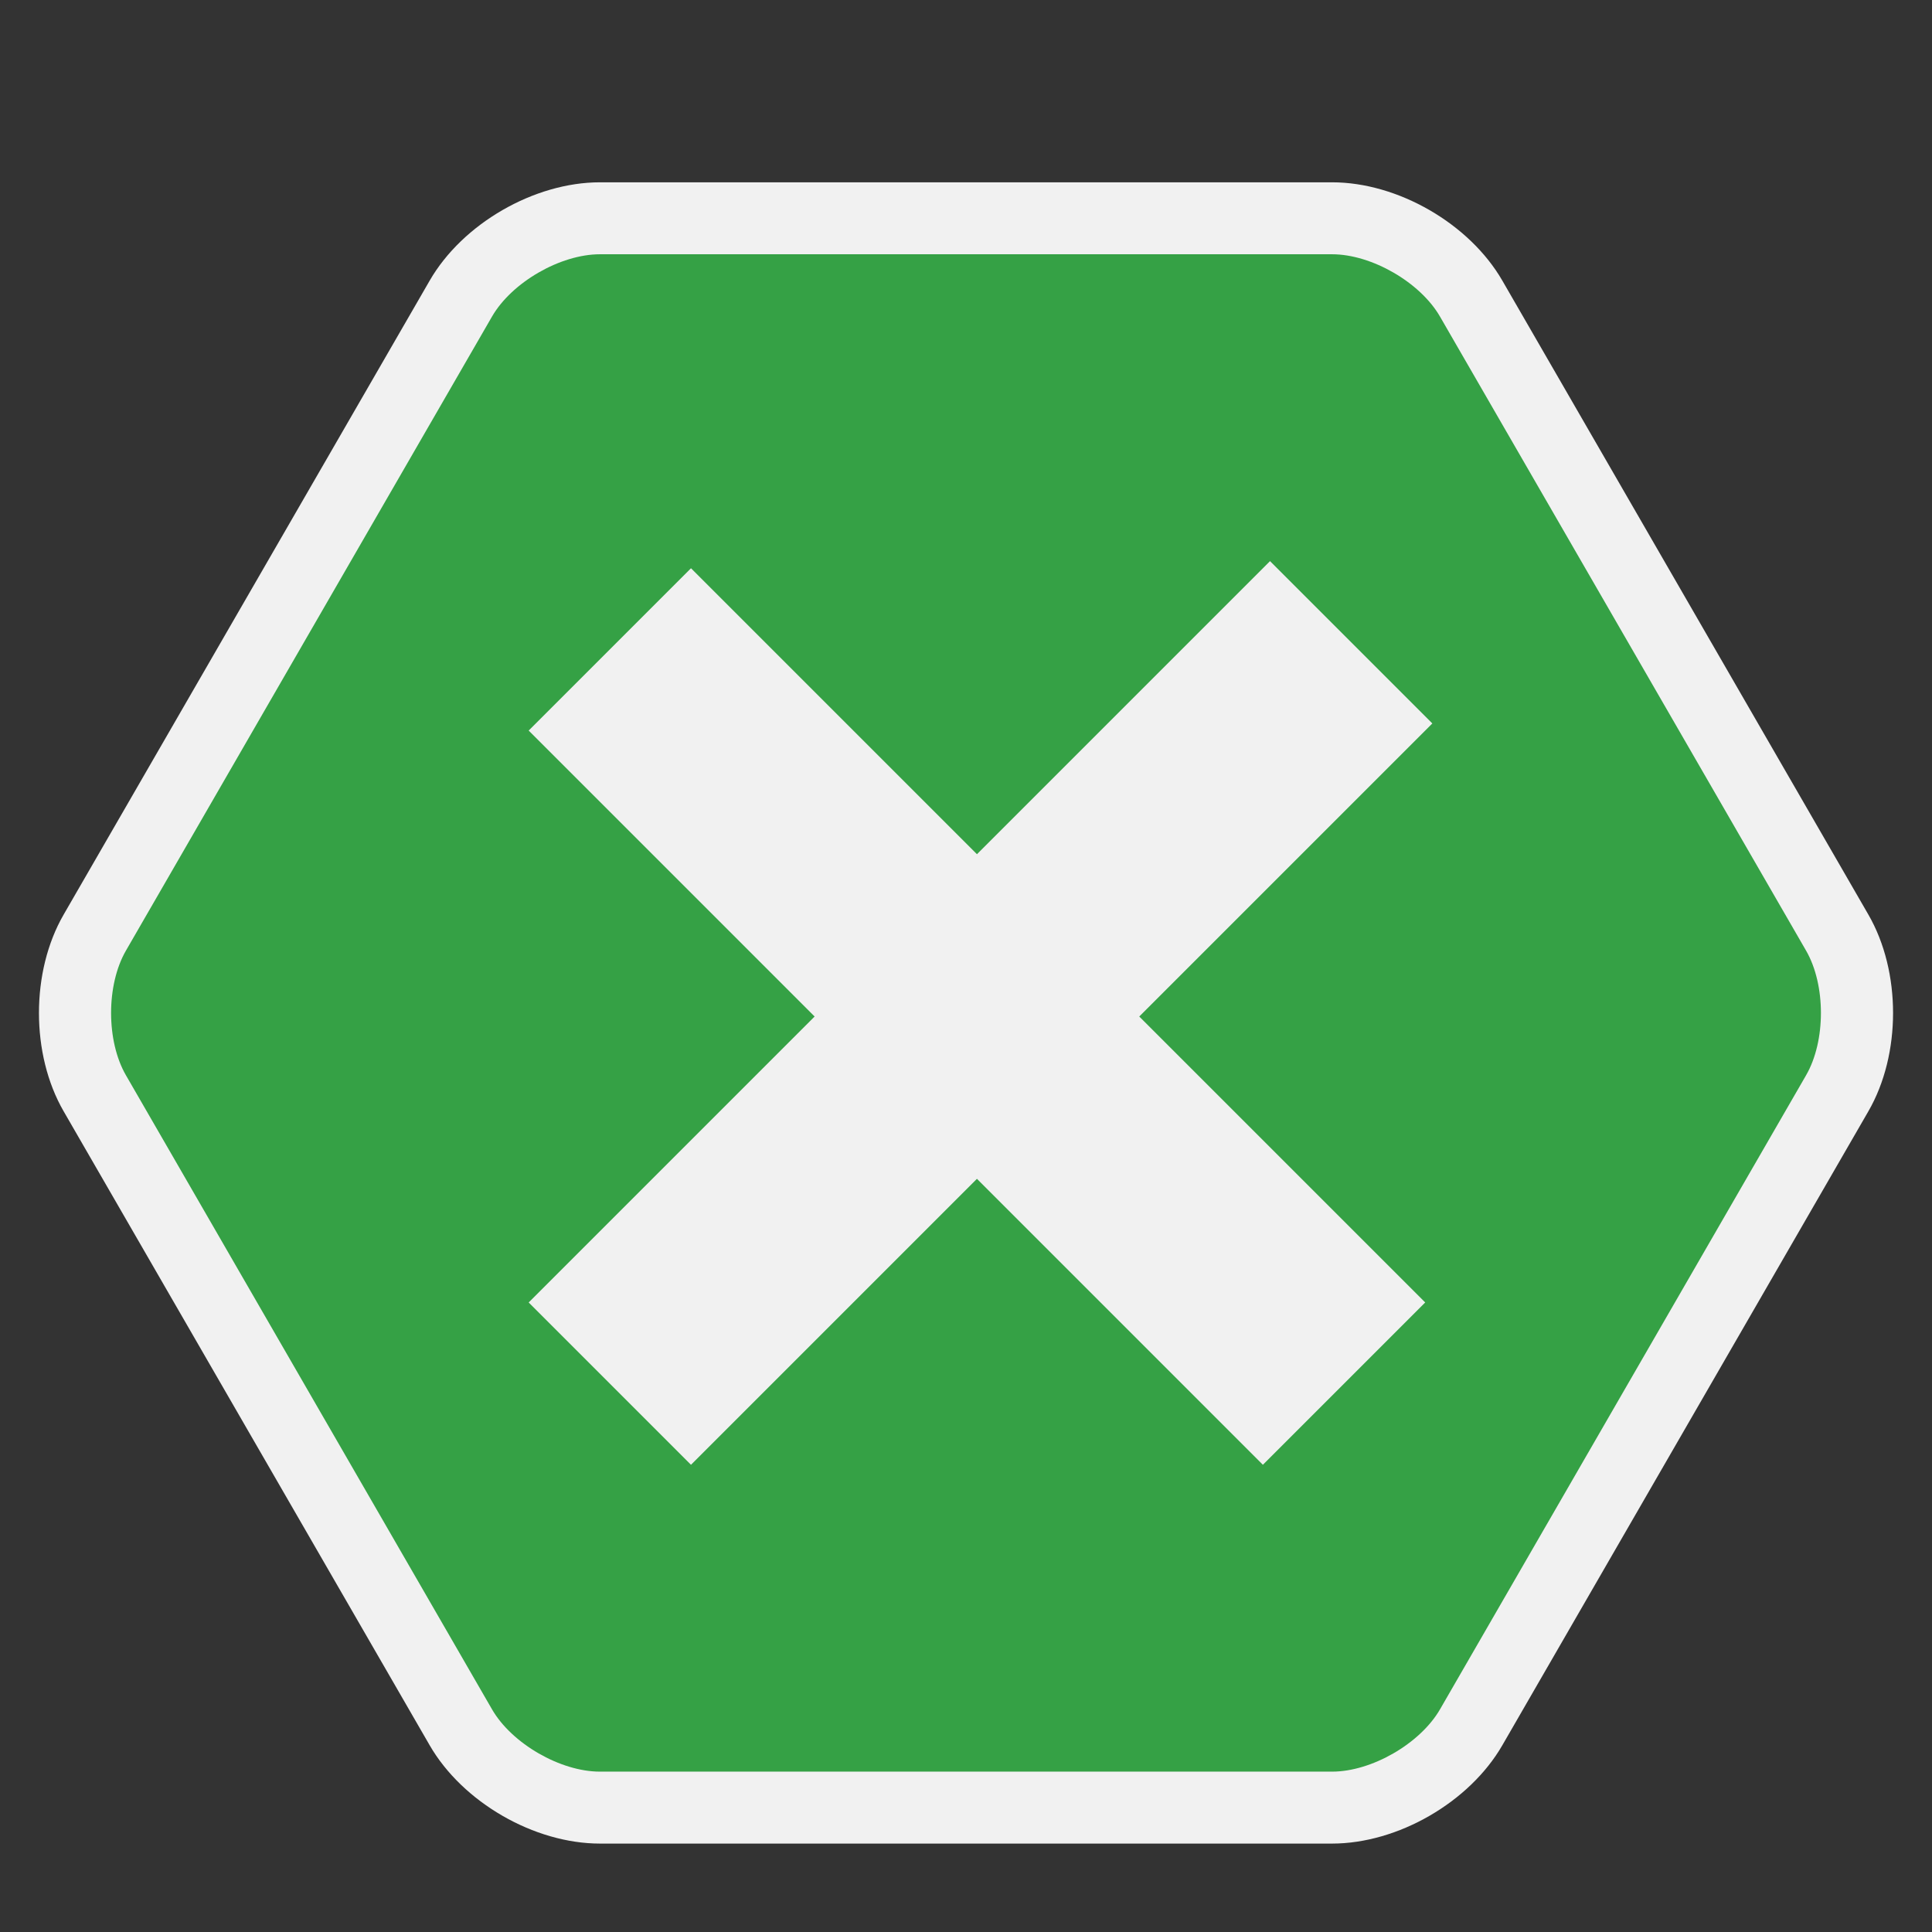 <?xml version="1.0" encoding="utf-8"?>
<!-- (c) mapshakers 2015, Licence: CC0 1.0 Universal, www.mapshakers.com  -->
<!DOCTYPE svg PUBLIC "-//W3C//DTD SVG 1.1//EN" "http://www.w3.org/Graphics/SVG/1.1/DTD/svg11.dtd">
<svg version="1.1" id="stop" xmlns="http://www.w3.org/2000/svg" xmlns:xlink="http://www.w3.org/1999/xlink" x="0px" y="0px"
	 width="256px" height="256px" viewBox="0 0 256 256" style="enable-background:new 0 0 256 256;" xml:space="preserve">
<rect x="0" y="0" width="256" height="256" fill="#333333" stroke="none"/>
<style type="text/css">
<![CDATA[
	.st0{fill:#35a145;}
	.st1{fill:#F1F1F1;}
]]>
</style>
<path class="st1" d="M79.494,244.284c-8.714,0-18.202-5.478-22.559-13.024L8.429,147.245c-4.357-7.545-4.357-18.499,0-26.047
	L56.936,37.18c4.356-7.546,13.844-13.023,22.558-13.023h97.012c8.715,0,18.202,5.477,22.559,13.023l48.508,84.017
	c4.357,7.547,4.357,18.502,0,26.048l-48.508,84.015c-4.355,7.547-13.844,13.024-22.559,13.024H79.494z"/>
<path class="st0" d="M239.314,125.964l-48.508-84.017c-2.621-4.541-9.058-8.256-14.302-8.256H79.494
	c-5.244,0-11.679,3.715-14.301,8.256l-48.507,84.017c-2.622,4.542-2.622,11.974,0,16.513l48.507,84.017
	c2.622,4.542,9.058,8.257,14.301,8.257h97.012c5.244,0,11.68-3.715,14.303-8.257l48.506-84.017
	C241.938,137.938,241.938,130.506,239.314,125.964z M150.957,134.693l37.891,37.89l-21.51,21.508L129.449,156.2l-37.89,37.891
	l-21.506-21.508l37.889-37.89L70.053,96.803L91.56,75.296l37.891,37.891l38.834-38.835l21.507,21.507L150.957,134.693z"/>
</svg>
